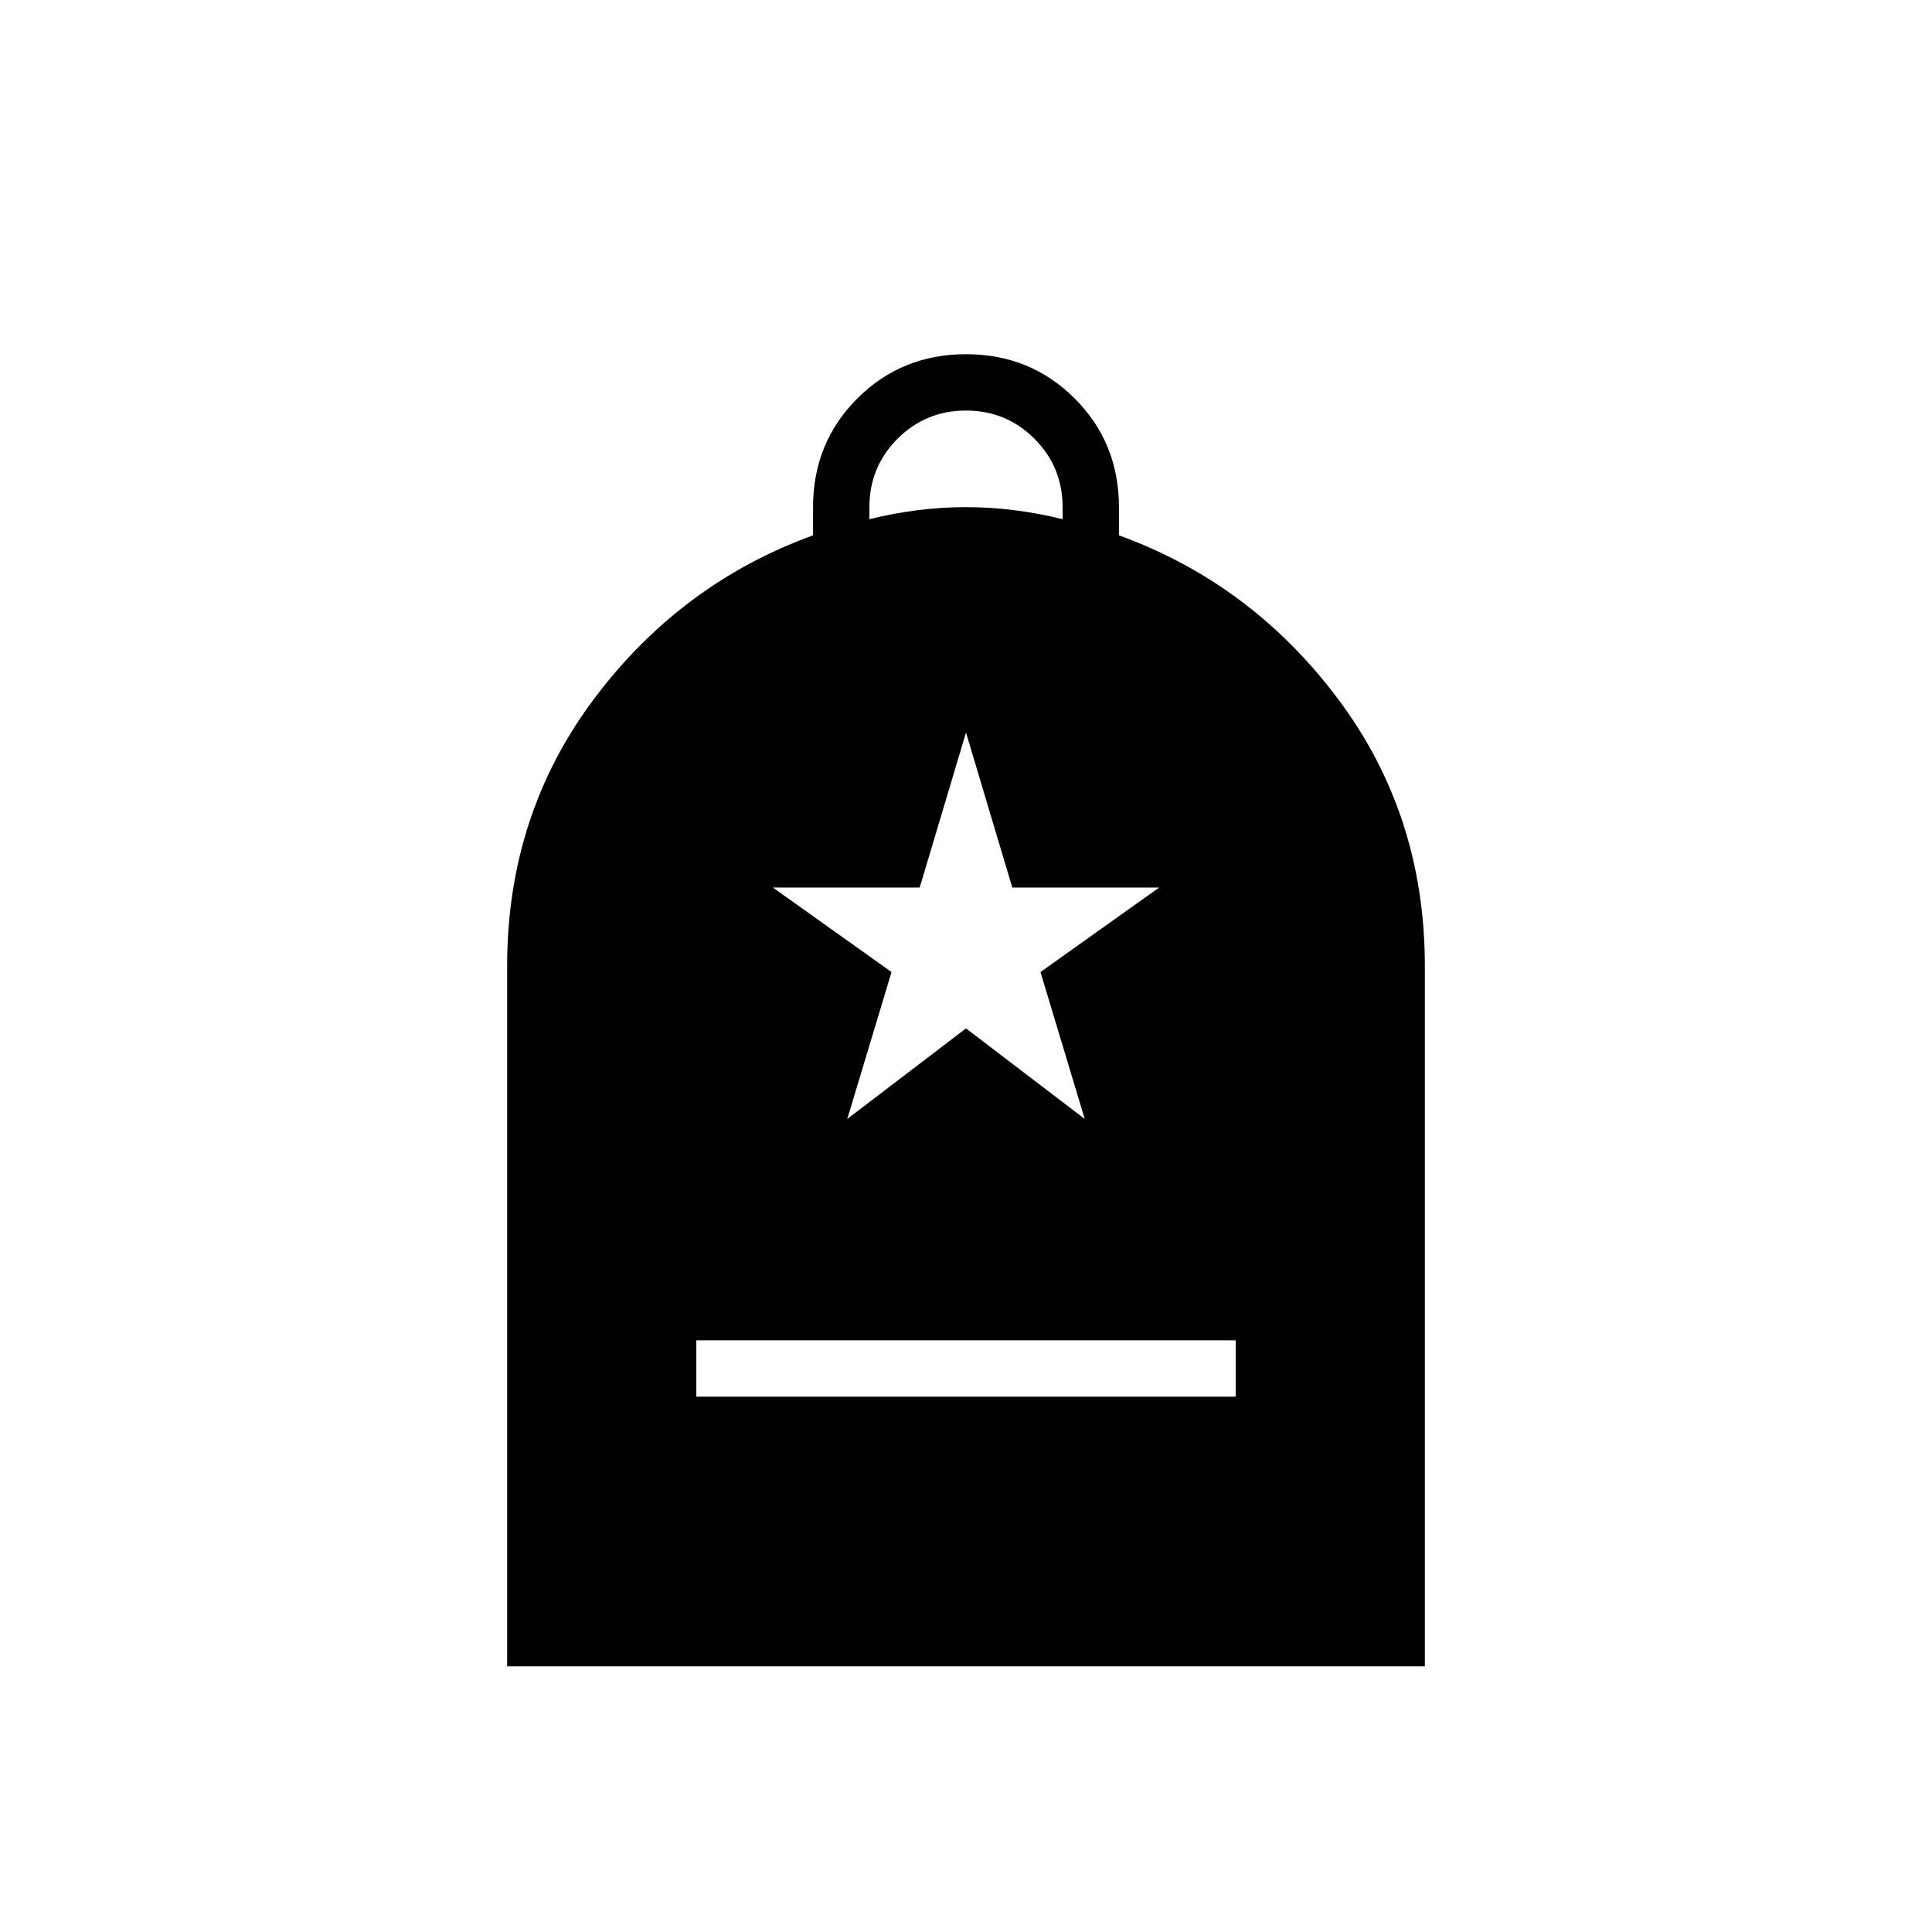 <svg xmlns="http://www.w3.org/2000/svg" height="24" viewBox="0 -960 960 960" width="24"><path d="M346-266h268v-28H346v28Zm-94 134v-348q0-75 43-132.5T404-694v-14q0-32 22-54t54-22q32 0 54 22t22 54v14q66 24 109 81.5T708-480v348H252Zm180-570q12-3 24-4.5t24-1.5q12 0 24 1.5t24 4.5v-6q0-20-14-34t-34-14q-20 0-34 14t-14 34v6Zm-11 298 59-45 59 45-22-73 59-42h-73l-23-77-23 77h-73l59 42-22 73Z"/></svg>